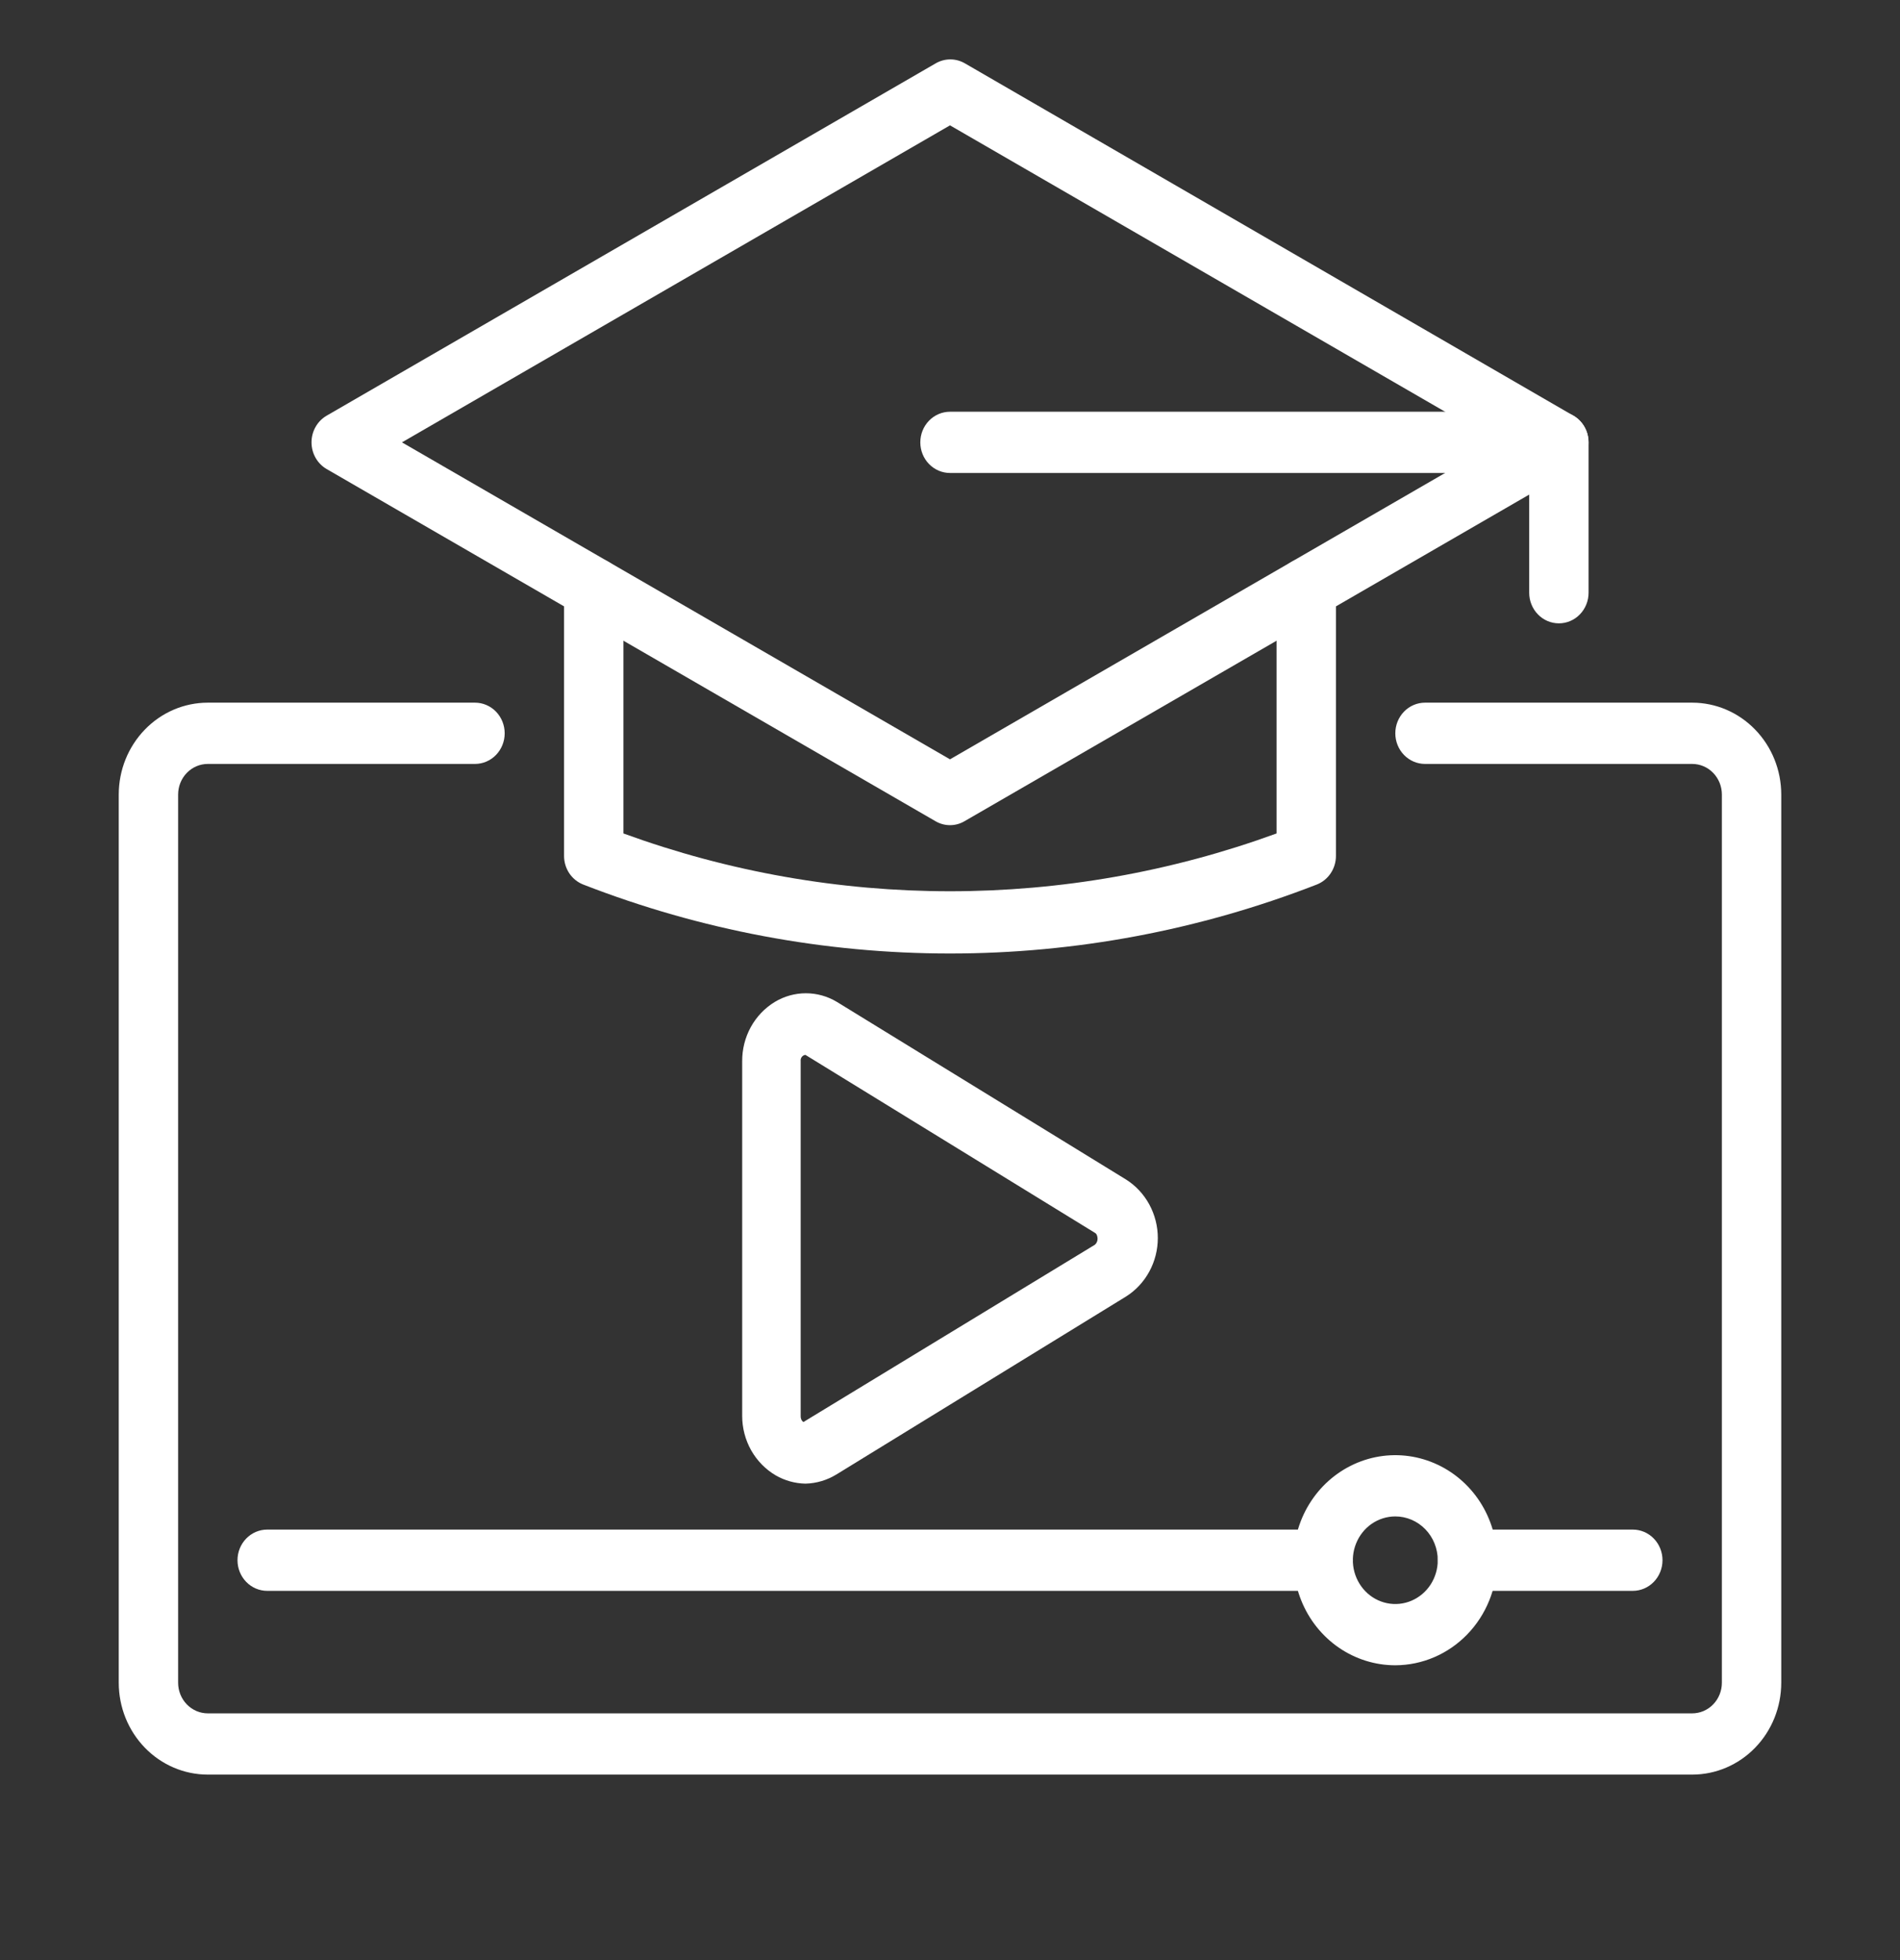 <svg width="64" height="66" viewBox="0 0 64 66" fill="none" xmlns="http://www.w3.org/2000/svg">
<rect x="0" y="0" width="64" height="66" fill="#333333" stroke="none"/>
<g clip-path="url(#clip0_73_8022)">
<path d="M57 59.754H7C6.204 59.754 5.441 59.428 4.879 58.848C4.316 58.268 4 57.481 4 56.66V26.754C4 25.934 4.316 25.147 4.879 24.567C5.441 23.986 6.204 23.66 7 23.66H16C16.265 23.66 16.52 23.769 16.707 23.962C16.895 24.156 17 24.418 17 24.692C17 24.965 16.895 25.227 16.707 25.421C16.52 25.614 16.265 25.723 16 25.723H7C6.735 25.723 6.48 25.831 6.293 26.025C6.105 26.218 6 26.481 6 26.754V56.66C6 56.934 6.105 57.196 6.293 57.39C6.48 57.583 6.735 57.692 7 57.692H57C57.265 57.692 57.52 57.583 57.707 57.39C57.895 57.196 58 56.934 58 56.66V26.754C58 26.481 57.895 26.218 57.707 26.025C57.52 25.831 57.265 25.723 57 25.723H48C47.735 25.723 47.48 25.614 47.293 25.421C47.105 25.227 47 24.965 47 24.692C47 24.418 47.105 24.156 47.293 23.962C47.48 23.769 47.735 23.66 48 23.66H57C57.796 23.66 58.559 23.986 59.121 24.567C59.684 25.147 60 25.934 60 26.754V56.66C60 57.481 59.684 58.268 59.121 58.848C58.559 59.428 57.796 59.754 57 59.754Z" fill="white"/>
<path d="M27.13 49.957C26.78 49.95 26.436 49.855 26.13 49.679C25.787 49.478 25.502 49.187 25.303 48.836C25.105 48.484 25 48.085 25 47.678V35.736C24.997 35.333 25.097 34.935 25.29 34.584C25.483 34.233 25.763 33.94 26.1 33.736C26.418 33.545 26.778 33.445 27.145 33.445C27.512 33.445 27.873 33.545 28.19 33.736L37.93 39.717C38.257 39.923 38.527 40.213 38.714 40.558C38.901 40.903 39 41.291 39 41.687C39 42.082 38.901 42.471 38.714 42.815C38.527 43.16 38.257 43.45 37.93 43.656L28.19 49.638C27.87 49.838 27.504 49.948 27.13 49.957ZM27.13 35.52C27.106 35.522 27.083 35.53 27.062 35.541C27.042 35.553 27.023 35.569 27.008 35.588C26.993 35.608 26.982 35.63 26.976 35.653C26.969 35.677 26.967 35.702 26.97 35.726V47.678C26.967 47.718 26.974 47.757 26.99 47.793C27.005 47.829 27.03 47.861 27.06 47.884L36.88 41.913C36.909 41.888 36.933 41.857 36.948 41.821C36.964 41.785 36.971 41.746 36.97 41.707C36.97 41.707 36.97 41.553 36.88 41.511L27.13 35.52Z" fill="white"/>
<path d="M32 32.106C27.781 32.107 23.597 31.321 19.65 29.786C19.459 29.712 19.294 29.58 19.177 29.407C19.061 29.233 18.999 29.027 19 28.817V19.814C19 19.54 19.105 19.278 19.293 19.085C19.48 18.891 19.735 18.783 20 18.783C20.265 18.783 20.52 18.891 20.707 19.085C20.895 19.278 21 19.54 21 19.814V28.064C28.117 30.659 35.883 30.659 43 28.064V19.814C43 19.54 43.105 19.278 43.293 19.085C43.48 18.891 43.735 18.783 44 18.783C44.265 18.783 44.52 18.891 44.707 19.085C44.895 19.278 45 19.54 45 19.814V28.817C45.001 29.027 44.939 29.233 44.822 29.407C44.706 29.58 44.541 29.712 44.35 29.786C40.403 31.321 36.219 32.107 32 32.106Z" fill="white"/>
<path d="M32 27.785C31.828 27.785 31.66 27.739 31.51 27.651L11 15.792C10.846 15.702 10.718 15.572 10.629 15.414C10.54 15.256 10.493 15.077 10.493 14.895C10.493 14.712 10.54 14.533 10.629 14.376C10.718 14.218 10.846 14.088 11 13.998L31.51 2.138C31.662 2.048 31.835 2 32.01 2C32.186 2 32.358 2.048 32.51 2.138L53 13.998C53.154 14.088 53.282 14.218 53.371 14.376C53.46 14.533 53.507 14.712 53.507 14.895C53.507 15.077 53.46 15.256 53.371 15.414C53.282 15.572 53.154 15.702 53 15.792L32.49 27.651C32.341 27.739 32.172 27.785 32 27.785ZM13.54 14.895L32 25.568L50.46 14.895L32 4.221L13.54 14.895Z" fill="white"/>
<path d="M52.51 20.989C52.245 20.989 51.99 20.881 51.803 20.687C51.615 20.494 51.51 20.232 51.51 19.958V15.926H32C31.735 15.926 31.48 15.817 31.293 15.624C31.105 15.431 31 15.168 31 14.895C31 14.621 31.105 14.359 31.293 14.166C31.48 13.972 31.735 13.864 32 13.864H52.51C52.775 13.864 53.03 13.972 53.217 14.166C53.405 14.359 53.51 14.621 53.51 14.895V19.958C53.51 20.232 53.405 20.494 53.217 20.687C53.03 20.881 52.775 20.989 52.51 20.989Z" fill="white"/>
<path d="M55 53.567H49.43C49.165 53.567 48.911 53.458 48.723 53.265C48.535 53.071 48.43 52.809 48.43 52.535C48.43 52.262 48.535 52 48.723 51.806C48.911 51.613 49.165 51.504 49.43 51.504H55C55.265 51.504 55.52 51.613 55.707 51.806C55.895 52 56 52.262 56 52.535C56 52.809 55.895 53.071 55.707 53.265C55.52 53.458 55.265 53.567 55 53.567Z" fill="white"/>
<path d="M44.57 53.567H9C8.735 53.567 8.48 53.458 8.293 53.265C8.105 53.071 8 52.809 8 52.535C8 52.262 8.105 52 8.293 51.806C8.48 51.613 8.735 51.504 9 51.504H44.57C44.835 51.504 45.09 51.613 45.277 51.806C45.465 52 45.57 52.262 45.57 52.535C45.57 52.809 45.465 53.071 45.277 53.265C45.09 53.458 44.835 53.567 44.57 53.567Z" fill="white"/>
<path d="M47 56.073C46.321 56.073 45.658 55.865 45.094 55.477C44.53 55.088 44.09 54.536 43.831 53.889C43.571 53.243 43.503 52.532 43.636 51.846C43.768 51.159 44.095 50.529 44.574 50.034C45.054 49.54 45.665 49.203 46.331 49.066C46.996 48.93 47.686 49 48.312 49.268C48.939 49.535 49.475 49.989 49.852 50.57C50.229 51.152 50.43 51.836 50.43 52.536C50.427 53.473 50.065 54.371 49.422 55.034C48.78 55.697 47.909 56.07 47 56.073ZM47 51.061C46.717 51.061 46.441 51.147 46.205 51.309C45.97 51.471 45.787 51.702 45.679 51.971C45.57 52.241 45.542 52.537 45.597 52.823C45.653 53.109 45.789 53.372 45.989 53.578C46.189 53.785 46.444 53.925 46.721 53.982C46.998 54.039 47.286 54.01 47.547 53.898C47.808 53.786 48.032 53.597 48.189 53.355C48.346 53.112 48.43 52.827 48.43 52.536C48.43 52.145 48.279 51.769 48.011 51.493C47.743 51.216 47.379 51.061 47 51.061Z" fill="white"/>
</g>
<defs>
<clipPath id="clip0_73_8022">
<rect width="64" height="66" fill="white"/>
</clipPath>
</defs>
</svg>
